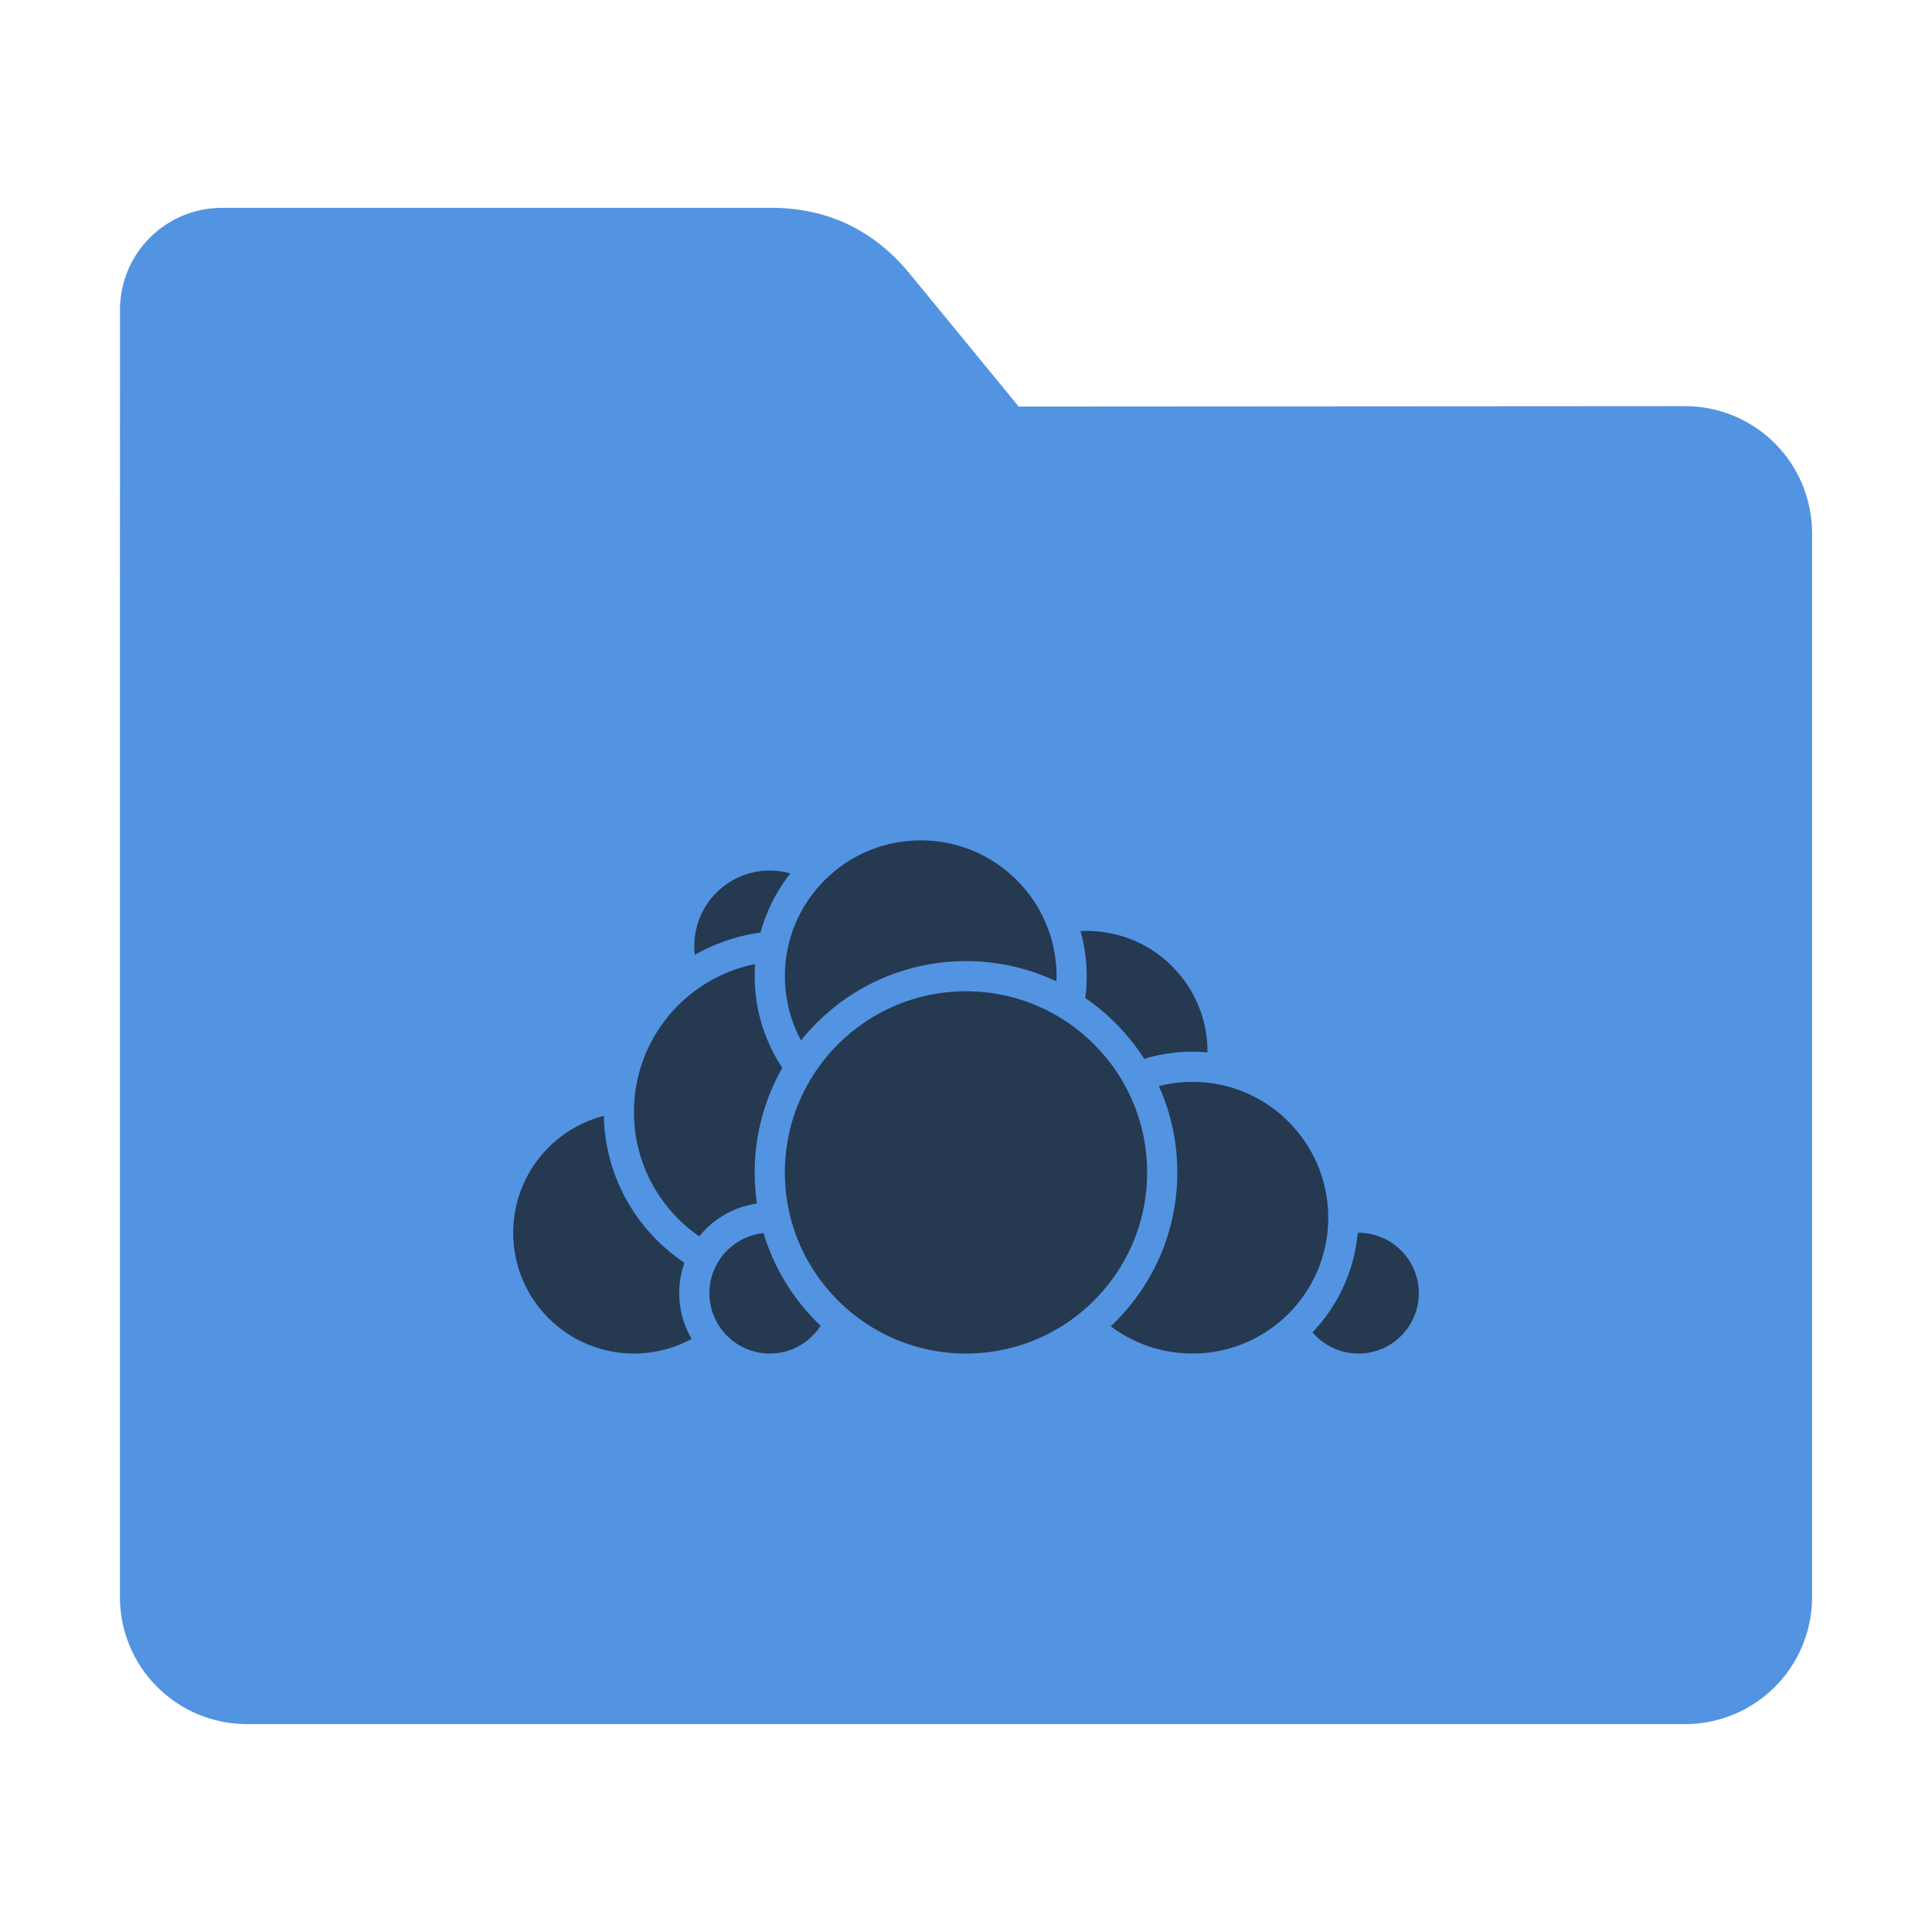 <?xml version="1.0" encoding="UTF-8" standalone="no"?>
<svg
   xmlns:dc="http://purl.org/dc/elements/1.1/"
   xmlns:cc="http://creativecommons.org/ns#"
   xmlns:rdf="http://www.w3.org/1999/02/22-rdf-syntax-ns#"
   xmlns:svg="http://www.w3.org/2000/svg"
   xmlns="http://www.w3.org/2000/svg"
   xmlns:sodipodi="http://sodipodi.sourceforge.net/DTD/sodipodi-0.dtd"
   xmlns:inkscape="http://www.inkscape.org/namespaces/inkscape"
   width="32"
   height="32"
   version="1"
   id="svg34"
   sodipodi:docname="folder-owncloud.svg"
   inkscape:version="0.92.1 r">
  <defs
     id="defs38" />
  <sodipodi:namedview
     pagecolor="#ffffff"
     bordercolor="#666666"
     borderopacity="1"
     objecttolerance="10"
     gridtolerance="10"
     guidetolerance="10"
     inkscape:pageopacity="0"
     inkscape:pageshadow="2"
     inkscape:window-width="1680"
     inkscape:window-height="971"
     id="namedview36"
     showgrid="false"
     inkscape:zoom="7.375"
     inkscape:cx="-10.711864"
     inkscape:cy="16"
     inkscape:window-x="0"
     inkscape:window-y="0"
     inkscape:window-maximized="1"
     inkscape:current-layer="svg34" />
  <path
     style="fill:#5294e2;fill-opacity:1;stroke:none;stroke-width:0.145;stroke-miterlimit:4;stroke-dasharray:none;stroke-opacity:1"
     d="m 27.904,6.727 c 1.169,-7.388e-4 2.11,0.941 2.11,2.11 V 26.447 c 0,1.169 -0.941,2.11 -2.11,2.11 H 4.096 c -1.169,0 -2.11,-0.941 -2.11,-2.11 l 7.31e-4,-16.245 7.32e-4,-5.067 c 0,-0.938 0.755,-1.693 1.693,-1.693 h 9.091 c 0.938,0 1.705,0.371 2.3,1.096 L 16.873,6.734 Z"
     id="rect4549-3"
     inkscape:connector-curvature="0"
     sodipodi:nodetypes="sssssscsssscs" />
  <g
     id="g32"
     transform="translate(0.5,-0.581)">
    <circle
       style="fill:#253951;stroke:#5294e2;stroke-width:0.5;stroke-linecap:round;stroke-linejoin:round"
       cx="17.5"
       cy="18"
       r="2.25"
       id="circle14" />
    <circle
       style="fill:#253951;stroke:#5294e2;stroke-width:0.5;stroke-linecap:round;stroke-linejoin:round"
       cx="22"
       cy="22"
       r="1.25"
       id="circle16" />
    <circle
       style="fill:#253951;stroke:#5294e2;stroke-width:0.5;stroke-linecap:round;stroke-linejoin:round"
       cx="19.25"
       cy="20.75"
       r="2.5"
       id="circle18" />
    <circle
       style="fill:#253951;stroke:#5294e2;stroke-width:0.5;stroke-linecap:round;stroke-linejoin:round"
       cx="10"
       cy="21"
       r="2.25"
       id="circle20" />
    <circle
       style="fill:#253951;stroke:#5294e2;stroke-width:0.5;stroke-linecap:round;stroke-linejoin:round"
       cx="12.25"
       cy="16.25"
       r="1.5"
       id="circle22" />
    <circle
       style="fill:#253951;stroke:#5294e2;stroke-width:0.5;stroke-linecap:round;stroke-linejoin:round"
       cx="12.5"
       cy="19"
       r="2.75"
       id="circle24" />
    <circle
       style="fill:#253951;stroke:#5294e2;stroke-width:0.5;stroke-linecap:round;stroke-linejoin:round"
       cx="12.25"
       cy="22"
       r="1.25"
       id="circle26" />
    <circle
       style="fill:#253951;stroke:#5294e2;stroke-width:0.5;stroke-linecap:round;stroke-linejoin:round"
       cx="14.75"
       cy="16.75"
       r="2.5"
       id="circle28" />
    <circle
       style="fill:#253951;stroke:#5294e2;stroke-width:0.5;stroke-linecap:round;stroke-linejoin:round"
       cx="15.5"
       cy="20"
       r="3.25"
       id="circle30" />
  </g>
</svg>
